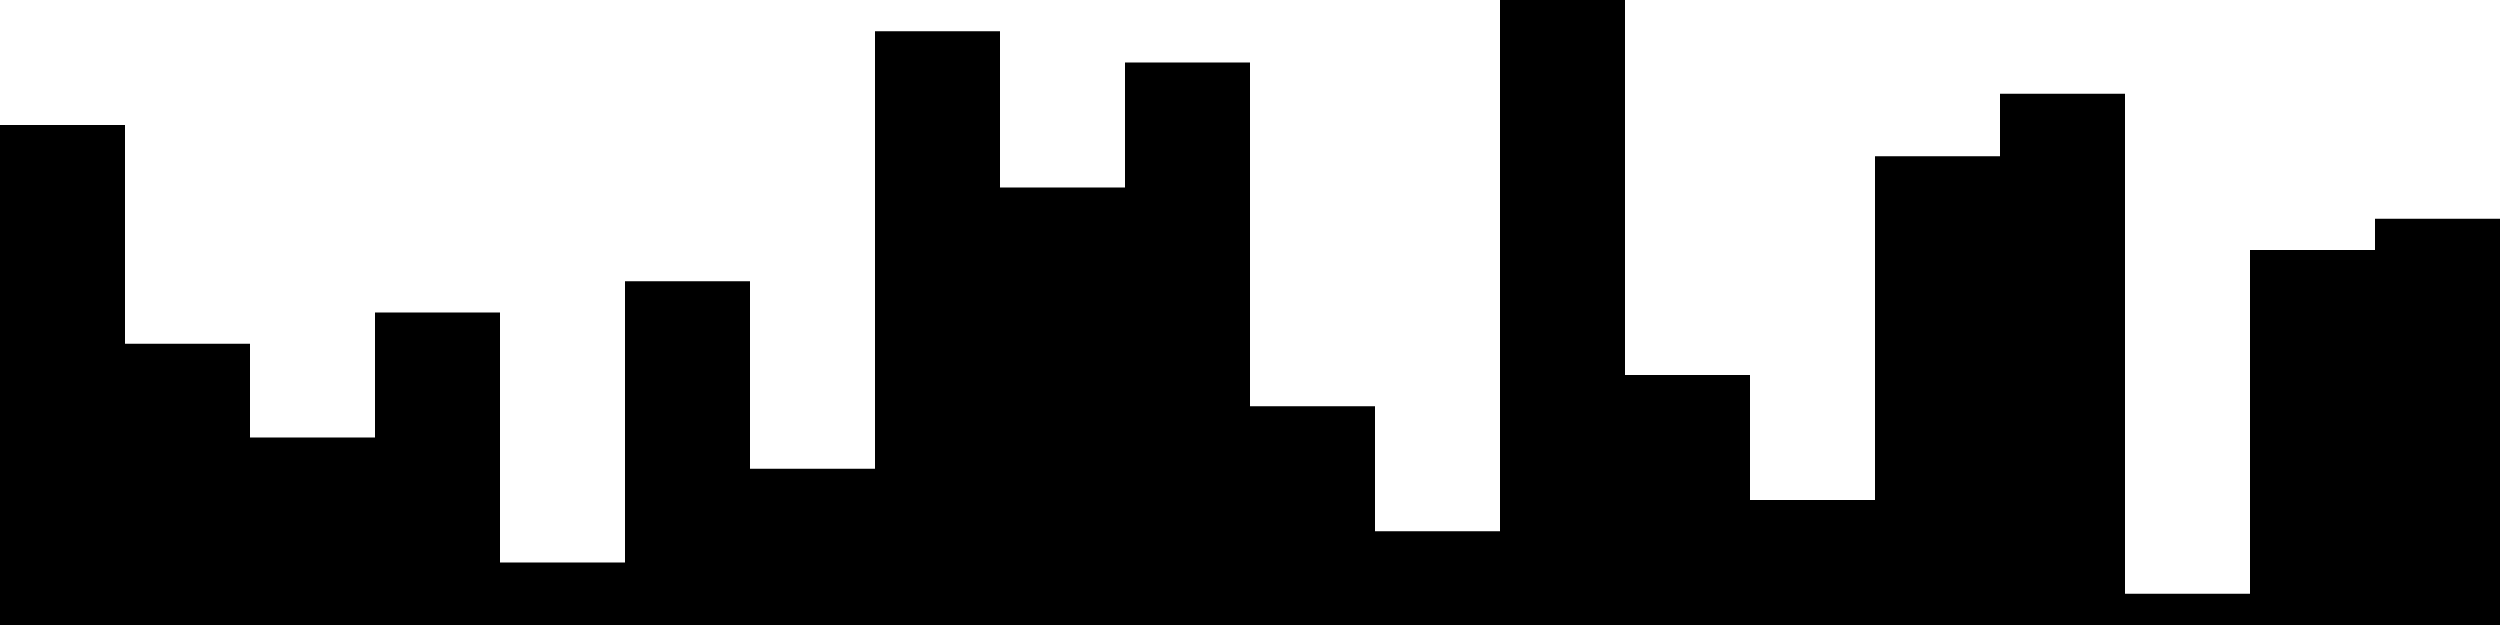 
<svg xmlns="http://www.w3.org/2000/svg" width="800" height="200">
<style>
rect {
    fill: black;
}
@media (prefers-color-scheme: dark) {
    rect {
        fill: white;
    }
}
</style>
<rect width="40" height="160" x="0" y="40" />
<rect width="40" height="90" x="40" y="110" />
<rect width="40" height="60" x="80" y="140" />
<rect width="40" height="100" x="120" y="100" />
<rect width="40" height="20" x="160" y="180" />
<rect width="40" height="110" x="200" y="90" />
<rect width="40" height="50" x="240" y="150" />
<rect width="40" height="190" x="280" y="10" />
<rect width="40" height="140" x="320" y="60" />
<rect width="40" height="180" x="360" y="20" />
<rect width="40" height="70" x="400" y="130" />
<rect width="40" height="30" x="440" y="170" />
<rect width="40" height="200" x="480" y="0" />
<rect width="40" height="80" x="520" y="120" />
<rect width="40" height="40" x="560" y="160" />
<rect width="40" height="150" x="600" y="50" />
<rect width="40" height="170" x="640" y="30" />
<rect width="40" height="10" x="680" y="190" />
<rect width="40" height="120" x="720" y="80" />
<rect width="40" height="130" x="760" y="70" />
</svg>
